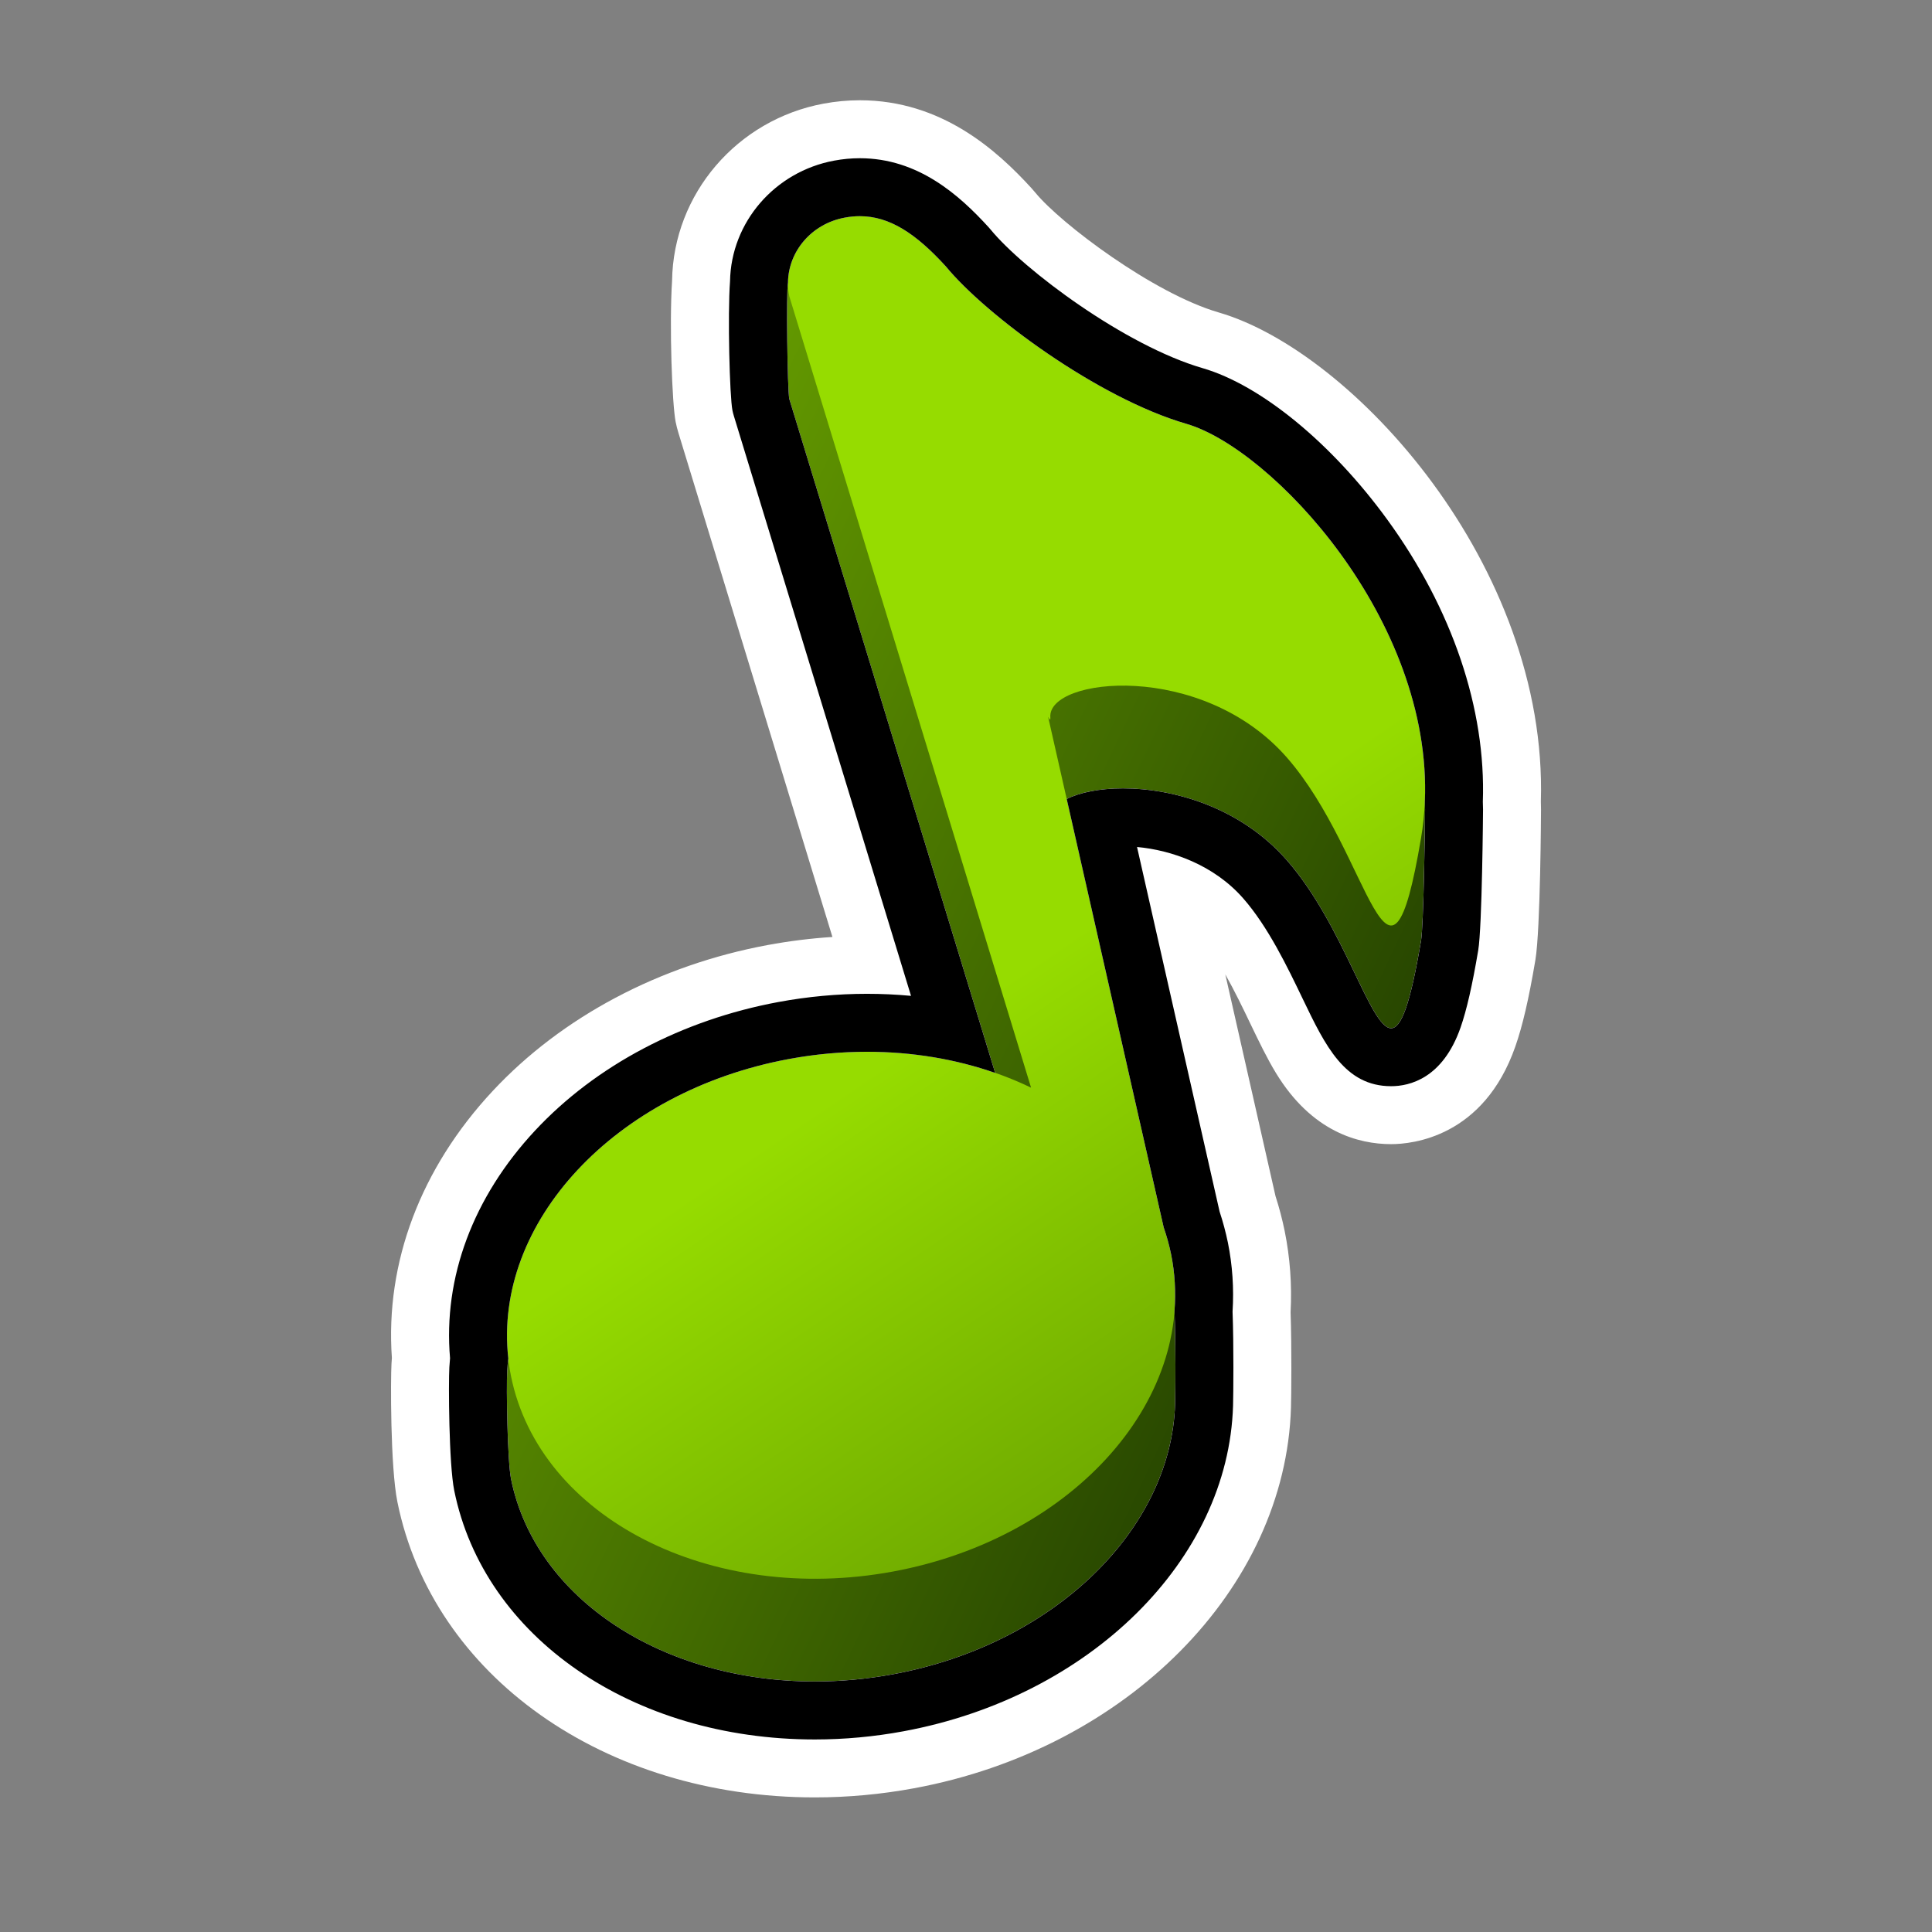 <?xml version="1.0" encoding="utf-8"?>
<!-- Generator: Adobe Illustrator 15.0.0, SVG Export Plug-In . SVG Version: 6.00 Build 0)  -->
<!DOCTYPE svg PUBLIC "-//W3C//DTD SVG 1.1//EN" "http://www.w3.org/Graphics/SVG/1.1/DTD/svg11.dtd">
<svg version="1.1" xmlns="http://www.w3.org/2000/svg" xmlns:xlink="http://www.w3.org/1999/xlink" x="0px" y="0px" width="200px"
	 height="200px" viewBox="0 0 200 200" enable-background="new 0 0 200 200" xml:space="preserve">
<rect x="0" y="0" width="200" height="200" fill="#808080" stroke="none"/>
<g id="icon">
	<g id="Layer_2">
	</g>
	<g>
		
			<linearGradient id="SVGID_1_" gradientUnits="userSpaceOnUse" x1="41.747" y1="-206.947" x2="130.231" y2="-271.753" gradientTransform="matrix(0.982 -0.19 -0.19 -0.982 -44.981 -114.255)">
			<stop  offset="0" style="stop-color:#70AB00"/>
			<stop  offset="1" style="stop-color:#284700"/>
		</linearGradient>
		<path fill="url(#SVGID_1_)" d="M122.82,54.512c-9.162-2.661-20.769-11.258-24.909-16.304c-3.613-3.96-6.716-5.74-10.46-5.046
			c-2.955,0.547-5.295-6.55-5.881-3.904c-0.195,0.882-0.059,11.096,0.133,12.036l25.031,81.938
			c-7.052-3.404-15.917-4.662-25.056-2.971c-16.506,3.057-28.44,8.938-29.172,21.616c-0.105,1.812,0.025,9.405,0.396,11.237
			c2.975,14.65,20.682,23.695,39.547,20.203c16.771-3.104,28.814-15.071,29.197-27.979c0.047-1.614,0.096-10.164-0.236-11.793
			c-0.191-0.948-0.631,5.045-0.943,4.146L108.5,84.841c0.176,0.346,0.258,0.385,0.232,0.055c-0.326-4.155,15.688-5.881,24.477,4.148
			c8.787,10.03,10.473,28.565,13.898,8.342c0.266-1.57,0.416-12.024,0.416-13.583C147.525,67.192,131.477,57.027,122.82,54.512z"/>
		
			<linearGradient id="SVGID_2_" gradientUnits="userSpaceOnUse" x1="88.849" y1="-218.952" x2="146.982" y2="-354.773" gradientTransform="matrix(0.982 -0.19 -0.19 -0.982 -44.981 -114.255)">
			<stop  offset="0.176" style="stop-color:#96DC00"/>
			<stop  offset="1" style="stop-color:#366100"/>
		</linearGradient>
		<path fill="url(#SVGID_2_)" d="M122.822,43.875c-9.164-2.661-20.771-11.257-24.911-16.303c-3.612-3.96-6.714-5.74-10.46-5.046
			c-3.939,0.729-6.512,4.368-5.747,8.131l25.032,81.938c-7.052-3.403-15.917-4.661-25.058-2.97
			c-18.863,3.492-31.75,18.201-28.775,32.854c2.975,14.65,20.684,23.697,39.547,20.205c18.87-3.494,31.753-18.203,28.78-32.854
			c-0.192-0.947-0.451-1.874-0.764-2.772L108.5,74.204c0.176,0.347,0.258,0.386,0.232,0.056c-0.324-4.155,15.688-5.881,24.477,4.149
			c8.787,10.029,10.473,28.563,13.898,8.34C150.531,66.522,132.205,46.603,122.822,43.875z"/>
	</g>
</g>
<g id="outline_x5F_white">
	<g>
		<path fill="#FFFFFF" d="M89.006,22.379c3.079,0,5.805,1.793,8.905,5.193c4.141,5.046,15.747,13.642,24.911,16.303
			c8.805,2.559,25.477,20.252,24.678,39.133c0.008,0.265,0.023,0.526,0.023,0.795c0,1.559-0.15,12.013-0.416,13.583
			c-1.115,6.583-2.045,9.06-3.099,9.06c-2.178,0-4.873-10.635-10.801-17.4c-4.781-5.455-11.692-7.431-16.955-7.431
			c-2.41,0-4.476,0.415-5.826,1.101l10.039,44.344c0.312,0.897,0.57,1.824,0.765,2.771c0.396,1.961,0.502,3.922,0.354,5.857
			c0.133,3.15,0.099,8.418,0.062,9.651c-0.383,12.908-12.427,24.875-29.197,27.979c-2.738,0.508-5.448,0.75-8.097,0.75
			c-15.595,0-28.907-8.43-31.45-20.953c-0.371-1.832-0.502-9.428-0.396-11.237c0.024-0.428,0.064-0.847,0.113-1.259
			c-1.578-14.018,10.994-27.648,29.059-30.993c2.729-0.505,5.432-0.747,8.069-0.747c4.71,0,9.211,0.771,13.271,2.188L81.704,41.294
			c-0.191-0.94-0.328-11.154-0.133-12.036v-0.001c0.035-3.228,2.435-6.093,5.881-6.73C87.982,22.428,88.499,22.379,89.006,22.379
			 M89.006,10.379c-1.237,0-2.497,0.117-3.742,0.348c-8.968,1.659-15.558,9.359-15.691,18.323
			c-0.301,4.636,0.008,12.848,0.372,14.636c0.076,0.375,0.171,0.747,0.282,1.113l15.945,52.195
			c-2.231,0.144-4.467,0.422-6.679,0.831c-11.218,2.077-21.334,7.442-28.485,15.108c-7.466,8.002-11.142,17.768-10.44,27.641
			c-0.017,0.208-0.03,0.414-0.042,0.619c-0.085,1.465-0.132,10.611,0.616,14.303c3.655,18.003,21.424,30.57,43.211,30.57
			c3.417,0,6.876-0.318,10.281-0.948c22.046-4.082,38.452-20.663,39.009-39.425c0.034-1.201,0.082-6.219-0.041-9.854
			c0.149-2.83-0.056-5.649-0.611-8.396c-0.25-1.225-0.568-2.438-0.951-3.623l-5.197-22.953c0.961,1.703,1.84,3.529,2.613,5.144
			c0.881,1.832,1.713,3.563,2.635,5.075c3.705,6.08,8.527,7.355,11.92,7.355c2.188,0,9.58-0.729,12.854-10.104
			c0.753-2.148,1.392-4.909,2.076-8.949c0.531-3.145,0.584-15.467,0.584-15.588c0-0.273-0.006-0.543-0.016-0.812
			c0.736-24.428-19.48-46.613-33.338-50.64c-6.799-1.975-16.379-9.22-18.982-12.393c-0.133-0.162-0.27-0.319-0.41-0.474
			C103.211,15.576,97.49,10.379,89.006,10.379L89.006,10.379z"/>
	</g>
</g>
<g id="outline_x5F_black">
	<path d="M89.006,22.379c3.079,0,5.805,1.793,8.905,5.193c4.141,5.046,15.747,13.642,24.911,16.303
		c8.805,2.559,25.477,20.252,24.678,39.133c0.008,0.265,0.023,0.526,0.023,0.795c0,1.559-0.15,12.013-0.416,13.583
		c-1.115,6.583-2.045,9.06-3.099,9.06c-2.178,0-4.873-10.635-10.801-17.4c-4.778-5.455-11.692-7.431-16.955-7.431
		c-2.41,0-4.476,0.415-5.826,1.101l10.039,44.344c0.312,0.897,0.57,1.824,0.765,2.771c0.396,1.961,0.502,3.922,0.354,5.857
		c0.133,3.15,0.099,8.418,0.062,9.651c-0.383,12.908-12.427,24.875-29.197,27.979c-2.738,0.508-5.448,0.75-8.097,0.75
		c-15.595,0-28.907-8.43-31.45-20.953c-0.371-1.832-0.502-9.428-0.396-11.237c0.024-0.428,0.064-0.847,0.113-1.259
		c-1.578-14.018,10.994-27.648,29.059-30.993c2.729-0.505,5.432-0.747,8.069-0.747c4.71,0,9.211,0.771,13.271,2.188L81.704,41.294
		c-0.191-0.94-0.328-11.154-0.133-12.036v-0.001c0.035-3.228,2.435-6.093,5.881-6.73C87.982,22.428,88.499,22.379,89.006,22.379
		 M89.006,16.379c-0.871,0-1.763,0.083-2.648,0.248c-6.154,1.139-10.679,6.381-10.785,12.482
		c-0.258,3.477-0.041,11.943,0.251,13.382c0.039,0.188,0.086,0.373,0.142,0.556l18.343,60.044c-1.502-0.141-3.023-0.212-4.561-0.212
		c-3.042,0-6.125,0.285-9.161,0.848c-9.964,1.846-18.91,6.568-25.19,13.301c-6.422,6.885-9.534,15.229-8.808,23.57
		c-0.031,0.321-0.054,0.633-0.072,0.938c-0.097,1.662-0.052,10.017,0.506,12.771c3.08,15.17,18.43,25.762,37.331,25.762
		c3.052,0,6.144-0.284,9.188-0.85c19.287-3.57,33.63-17.744,34.103-33.701c0.033-1.144,0.08-6.281-0.051-9.742
		c0.152-2.408-0.012-4.809-0.482-7.139c-0.223-1.083-0.512-2.16-0.86-3.213l-8.547-37.743c3.553,0.322,7.944,1.839,10.991,5.317
		c2.576,2.94,4.568,7.085,6.168,10.416c2.33,4.846,4.341,9.029,9.146,9.029c1.893,0,5.342-0.789,7.189-6.082
		c0.627-1.795,1.207-4.327,1.824-7.975c0.408-2.41,0.5-14.469,0.5-14.585c0-0.268-0.008-0.531-0.021-0.795
		c0.34-9.614-3.168-19.979-9.892-29.218c-5.76-7.917-13.086-13.924-19.116-15.677c-8.027-2.332-18.524-10.18-21.947-14.348
		c-0.065-0.081-0.135-0.16-0.205-0.237C99.308,20.2,95.048,16.379,89.006,16.379L89.006,16.379z"/>
</g>
</svg>
